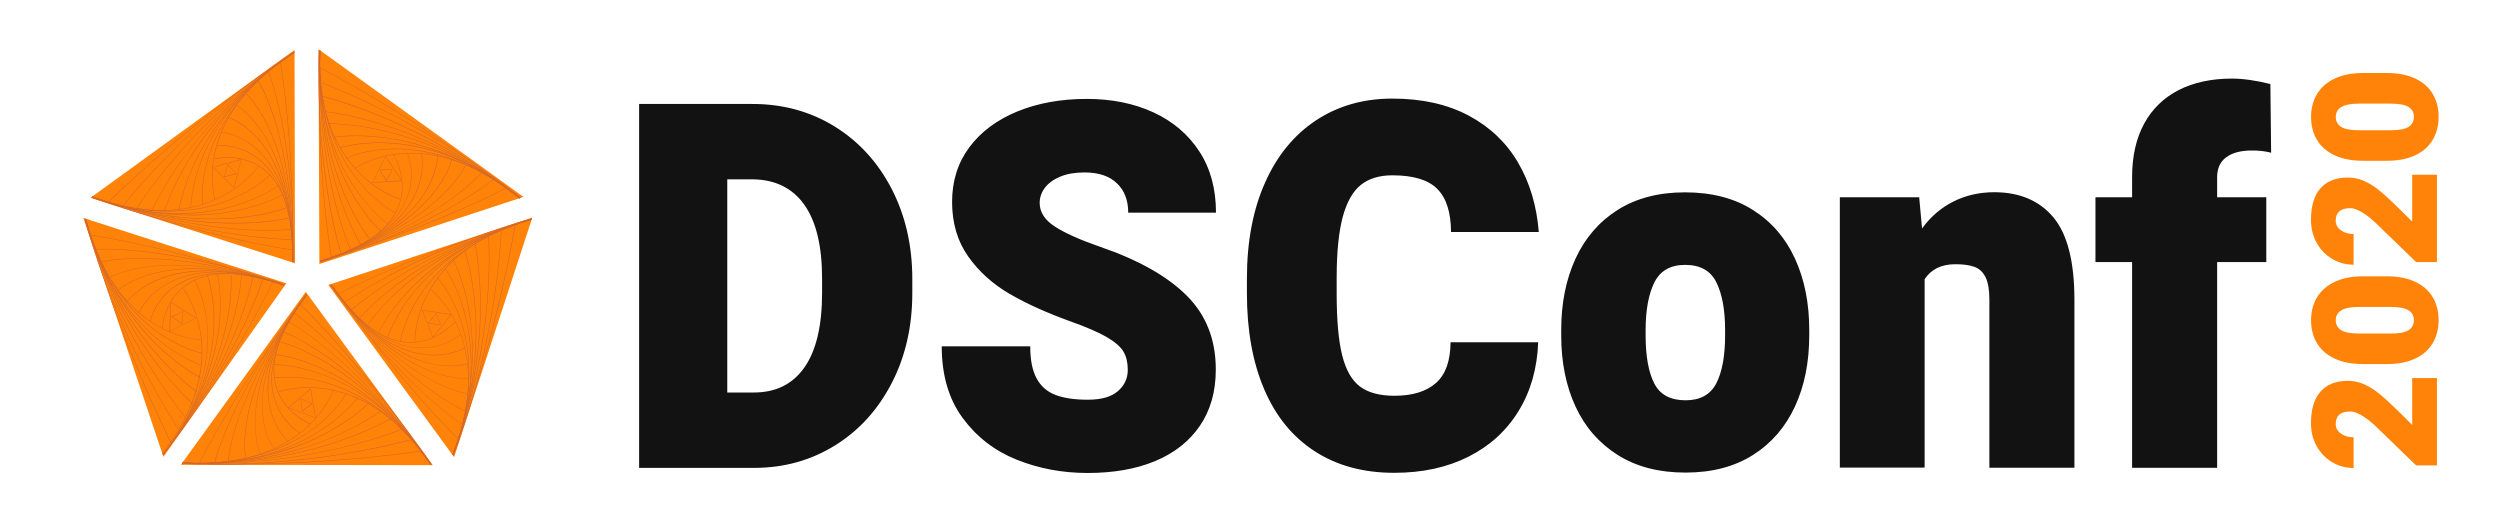 <svg xmlns="http://www.w3.org/2000/svg" viewBox="0 0 1200 250.65"><style>.st0{fill:#ff8308}.st1{fill:#d46627}</style><path d="M153.31 126.72l-.42-103.09 98.39 70.88-97.97 32.21zm-11.71-.35L43.45 94.93l97.92-70.94.23 102.38zm-4.16 9.62l-59 83.3L40 104.62l97.44 31.37zm9.33 4.1l60.96 83.18-120.91-.17 59.95-83.01zm10.82-3.33l97.92-32.32-37.55 114.97-60.37-82.65z" class="st0"/><path d="M206.66 223.16c-16.93-25.67-35.83-33.81-48.72-36.13-13.96-2.5-24.06 1.07-24.18 1.13l-.06-.24c.12-.06 10.28-3.68 24.3-1.13 8.26 1.49 16.16 4.75 23.59 9.74 9.27 6.24 17.77 15.15 25.25 26.5l-.18.13z" class="st1"/><path d="M206.66 223.16c-17.29-25.55-36.84-35.47-50.15-39.33-14.44-4.16-24.9-2.26-25.01-2.26l-.06-.24c.12 0 10.64-1.9 25.13 2.26 8.5 2.44 16.7 6.48 24.36 12 9.57 6.89 18.3 16.1 25.97 27.39l-.24.18z" class="st1"/><path d="M206.66 223.16c-17.29-25.55-36.6-38.56-49.73-44.98-14.26-6.95-24.48-7.84-24.6-7.9v-.24c.12 0 10.4.95 24.66 7.9 8.38 4.1 16.46 9.45 24.06 15.86 9.45 8.08 18.12 17.88 25.79 29.17l-.18.19z" class="st1"/><path d="M206.66 223.16c-17.29-25.55-36.01-40.23-48.6-48.01-13.67-8.44-23.41-10.93-23.47-10.93l.06-.24c.12 0 9.8 2.5 23.53 10.93 12.66 7.84 31.37 22.52 48.66 48.07l-.18.18z" class="st1"/><path d="M206.66 223.16c-17.29-25.55-35.53-41.47-47.77-50.39-13.25-9.63-22.52-13.25-22.64-13.31l.06-.24c.12.06 9.39 3.68 22.7 13.31 12.24 8.91 30.48 24.9 47.83 50.44l-.18.19z" class="st1"/><path d="M206.66 223.16c-17.29-25.55-34.94-42.9-46.64-52.94-12.72-10.87-21.39-15.8-21.51-15.8l.12-.18c.06.06 8.79 4.93 21.51 15.86 11.71 10.04 29.35 27.39 46.7 52.94l-.18.12z" class="st1"/><path d="M206.66 223.16c-32.98-48.9-62.92-77.24-63.22-77.54l.18-.18c.3.3 30.24 28.64 63.28 77.54l-.24.18z" class="st1"/><path d="M207.14 223.16c-17.29-25.55-34.34-44.03-45.57-55.02-12.18-11.88-20.32-17.83-20.38-17.88l.12-.18c.06.06 8.26 6 20.44 17.94 11.23 10.99 28.22 29.47 45.57 55.02l-.18.12z" class="st1"/><path d="M207.14 223.16c-17.29-25.55-36.96-37.25-50.39-42.54-14.56-5.76-25.19-5.47-25.25-5.47v-.24c.12 0 10.75-.3 25.37 5.53 8.56 3.39 16.82 8.2 24.48 14.26 9.63 7.55 18.36 17.11 26.02 28.4l-.23.06z" class="st1"/><path d="M148.79 203.55c-.12-.06-12.72-5.05-16.4-18.18-3.39-12 1.6-26.8 14.79-43.91l.18.12c-13.13 17.05-18.06 31.73-14.74 43.67 3.62 13.01 16.16 18 16.28 18.06l-.11.24z" class="st1"/><path d="M143.74 207.89c-.12-.06-10.04-5.82-12.77-18.95-2.79-13.43 2.67-29.35 16.22-47.47l.18.12c-13.49 18-18.95 33.93-16.16 47.3 2.73 13.01 12.54 18.72 12.66 18.78l-.13.22z" class="st1"/><path d="M131.38 215.37c-.06-.06-5.05-6.65-5.59-19.01-.3-7.25.95-15.03 3.74-23.17 3.51-10.16 9.45-20.8 17.59-31.73l.18.12c-18.48 24.66-21.81 43.37-21.33 54.78.53 12.3 5.47 18.84 5.53 18.89l-.12.12z" class="st1"/><path d="M124.97 218.28c-.06-.06-3.39-7.37-2.38-20.44.59-7.66 2.61-15.8 5.94-24.18 4.16-10.46 10.4-21.27 18.6-32.2l.18.12c-18.48 24.72-23.53 44.21-24.54 56.21-1.07 13.01 2.32 20.26 2.32 20.38l-.12.11z" class="st1"/><path d="M117.78 219.65c0-.06-1.6-7.72 1.25-21.15 2.61-12.36 9.63-32.32 28.16-57.04l.18.12c-18.48 24.66-25.49 44.56-28.1 56.92-2.85 13.37-1.25 21.03-1.25 21.09l-.24.06z" class="st1"/><path d="M109.7 221.37h-.24c0-.06.53-8.2 5.41-22.04 4.52-12.77 13.78-33.15 32.26-57.87l.18.12c-18.48 24.72-27.75 45.1-32.26 57.81-4.82 13.84-5.35 21.92-5.35 21.98z" class="st1"/><path d="M95.85 222.38l-.18-.12c.18-.36 16.1-33.51 51.51-80.81l.18.12c-35.47 47.3-51.33 80.46-51.51 80.81z" class="st1"/><path d="M103.1 222.09l-.24-.06c0-.06 2.14-8.44 8.62-22.58 6-13.01 16.99-33.69 35.47-58.41l.18.12c-18.48 24.72-29.53 45.39-35.47 58.41-6.42 14.08-8.5 22.4-8.56 22.52z" class="st1"/><path d="M138.28 211.93c-.06-.06-6.83-5.88-9.09-17.47-1.31-6.83-.89-14.26 1.37-22.1 2.79-9.8 8.32-20.32 16.52-31.25l.18.12c-18.48 24.66-19.9 42.54-17.83 53.24 2.26 11.53 8.97 17.29 9.03 17.35l-.18.11z" class="st1"/><path d="M95.67 222.5c-2.61 0-5.29-.06-8.02-.24v-.24c30.66 1.96 48.66-7.61 58.41-15.98 10.52-9.09 13.78-18.72 13.84-18.84l.24.06c-.06.12-3.33 9.8-13.9 18.89-6.18 5.35-13.67 9.45-22.1 12.18-8.56 2.81-18.07 4.17-28.47 4.17z" class="st1"/><path d="M94.54 222.44c-2.26 0-4.58-.06-6.89-.18v-.24c30.78 1.54 50.5-7.61 61.62-15.57 12.06-8.62 16.87-17.71 16.93-17.83l.18.12c-.06.12-4.87 9.27-16.99 17.88-7.07 5.11-15.27 9.03-24.3 11.65-9.27 2.81-19.55 4.17-30.55 4.17z" class="st1"/><path d="M95.5 222.44c-2.61 0-5.23-.06-7.84-.18v-.24c30.84 1.54 53.48-6.42 67.08-13.31 14.74-7.55 22.28-15.51 22.34-15.57l.18.18c-.06.06-7.66 8.08-22.4 15.63-8.67 4.46-18.06 7.84-27.99 10.1-10.04 2.26-20.56 3.39-31.37 3.39z" class="st1"/><path d="M96.45 222.5c-2.85 0-5.82-.06-8.79-.24v-.24c30.84 1.54 55.08-5.35 69.99-11.41 16.16-6.6 25.19-13.61 25.25-13.67l.12.18c-.06.06-9.09 7.13-25.31 13.67-13.49 5.53-34.59 11.71-61.26 11.71z" class="st1"/><path d="M97.75 222.5c-3.33 0-6.65-.06-10.1-.24v-.24c30.84 1.54 56.33-4.34 72.37-9.51 17.35-5.64 27.51-11.71 27.63-11.76l.12.18c-.12.06-10.28 6.18-27.63 11.82-14.32 4.58-36.07 9.75-62.39 9.75z" class="st1"/><path d="M100.31 222.56c-4.16 0-8.38-.12-12.66-.3v-.24c30.84 1.54 57.87-2.91 75.1-6.95 18.66-4.4 30.24-9.15 30.36-9.21l.06.18c-.12.06-11.65 4.87-30.36 9.21-14.85 3.51-36.95 7.31-62.5 7.31z" class="st1"/><path d="M113.44 222.92c-8.38 0-17.05-.18-25.79-.65v-.24c59 2.97 113.9-5.59 114.44-5.64l.06.24c-.48.05-40.4 6.29-88.71 6.29z" class="st1"/><path d="M103.81 223.04c-5.35 0-10.87-.12-16.46-.42v-.24c30.84 1.54 59-1.66 77.18-4.58 19.73-3.21 32.32-6.83 32.44-6.83l.06.24c-.12.06-12.72 3.68-32.44 6.83-14.91 2.44-36.53 5-60.78 5z" class="st1"/><path d="M94.66 222.8c-2.44 0-4.81-.06-7.31-.18v-.24c30.78 1.54 52.05-7.07 64.41-14.56 13.43-8.14 19.61-16.76 19.67-16.81l.18.12c-.06.06-6.3 8.73-19.73 16.87-7.9 4.81-16.7 8.5-26.14 10.93-9.75 2.62-20.14 3.87-31.08 3.87z" class="st1"/><path d="M151.64 200.7l-13.55-4.99 11.11-9.27 2.44 14.26zm-13.13-5.05l12.83 4.75-2.32-13.49-10.51 8.74z" class="st1"/><path d="M145.05 197.55l-.83-6.3 5.88 2.44-5.05 3.86zm-.6-5.95l.71 5.53 4.46-3.45-5.17-2.08zM199 163.98c0-.12-.3-10.87 6.42-23.47 3.98-7.37 9.51-13.9 16.58-19.43 8.79-6.89 19.9-12.24 33.04-15.86l.06.24c-29.65 8.14-43.26 23.65-49.43 35.17-6.71 12.54-6.42 23.23-6.42 23.35H199z" class="st1"/><path d="M192.29 164.09h-.24c0-.12 1.49-10.7 9.92-23.17 4.99-7.31 11.35-13.9 18.95-19.43 9.51-6.95 20.97-12.42 34.11-16.22l.06.24c-29.65 8.56-45.1 24.06-52.88 35.53-8.44 12.42-9.92 22.94-9.92 23.05z" class="st1"/><path d="M181.83 159.82l-.18-.06c.06-.12 4.1-9.63 15.15-21.03 6.48-6.71 14.08-12.77 22.52-17.94 10.58-6.54 22.58-11.76 35.71-15.51l.06.24c-29.65 8.56-47.95 22.93-58.11 33.45-11.05 11.28-15.09 20.79-15.15 20.85z" class="st1"/><path d="M176.78 155.78l-.18-.12c.06-.06 5.41-8.56 17.71-19.01 11.35-9.63 31.08-22.88 60.78-31.43l.06.24c-29.65 8.56-49.38 21.81-60.66 31.37-12.36 10.39-17.65 18.89-17.71 18.95z" class="st1"/><path d="M172.74 152.75l-.18-.12c.06-.06 6.42-7.78 19.67-17.47 12.24-8.91 33.1-21.33 62.74-29.89l.06.24c-29.65 8.56-50.44 20.97-62.68 29.89-13.2 9.56-19.55 17.29-19.61 17.35z" class="st1"/><path d="M168.64 149l-.18-.18c.06-.06 7.43-6.83 21.75-15.57 13.19-8.02 35.12-19.43 64.82-28.04l.06.24c-29.65 8.56-51.57 19.96-64.76 27.99-14.27 8.73-21.63 15.5-21.69 15.56z" class="st1"/><path d="M161.8 141.64l-.12-.18c.36-.18 36.6-19.9 93.34-36.18l.06.24c-56.67 16.21-92.92 35.88-93.28 36.12z" class="st1"/><path d="M165.55 145.2l-.12-.18c.06-.06 8.26-6 23.35-13.9 13.9-7.31 36.78-17.77 66.43-26.32l.06.24c-29.65 8.56-52.47 19.07-66.37 26.32-15.15 7.84-23.29 13.78-23.35 13.84z" class="st1"/><path d="M186.17 162.13l-.24-.06c0-.12 3.03-10.34 13.07-22.4 5.88-7.13 12.95-13.49 21.09-18.89 10.16-6.77 21.92-12.18 35.06-15.98l.06.24c-29.65 8.56-46.82 23.65-56.03 34.76-9.98 12.06-13.01 22.22-13.01 22.33z" class="st1"/><path d="M197.22 164.45h-1.07c-12.48-.53-25.01-9.8-37.2-27.63l.18-.12c12.12 17.77 24.6 27.03 37.02 27.51 13.49.59 22.1-9.8 22.16-9.86l.18.12c-.06.12-8.26 9.98-21.27 9.98z" class="st1"/><path d="M202.45 167.07c-1.07 0-2.2-.06-3.33-.18-13.61-1.49-27.09-11.59-40.11-30.06l.18-.12c12.95 18.42 26.44 28.52 39.99 30.01 13.19 1.43 21.69-6.12 21.81-6.24l.18.18c-.19.05-7.32 6.41-18.72 6.41z" class="st1"/><path d="M216.17 175.74c-3.15 0-7.07-.42-11.59-1.66-7.01-1.96-14.02-5.53-20.86-10.7-8.56-6.48-16.87-15.39-24.72-26.56l.18-.12c17.77 25.19 34.52 34.11 45.45 37.2 11.82 3.33 19.61.59 19.67.59l.06.24c.01-.06-3.02 1.01-8.19 1.01z" class="st1"/><path d="M223.36 181.74c-3.03 0-9.63-.53-18.42-4.16-7.13-2.97-14.2-7.37-21.15-13.13-8.62-7.19-16.99-16.46-24.84-27.63l.18-.12c17.77 25.19 34.76 36.07 45.87 40.7 12.06 5.05 20.02 4.1 20.08 4.1v.24c.06-.06-.53 0-1.72 0z" class="st1"/><path d="M224.25 188.93c-.06 0-7.84-.89-19.73-7.72-10.93-6.3-27.75-19.13-45.57-44.38l.18-.12c17.77 25.25 34.52 38.03 45.45 44.33 11.82 6.83 19.61 7.66 19.67 7.72v.17z" class="st1"/><path d="M223.36 197.37c-.06 0-7.61-3.03-19.25-11.94-10.75-8.26-27.27-23.35-45.1-48.6l.18-.12c17.77 25.25 34.28 40.34 45.04 48.54 11.65 8.91 19.13 11.88 19.25 11.94l-.12.18z" class="st1"/><path d="M219.91 210.8c-.24-.24-26.92-25.67-60.96-73.97l.18-.12c34.05 48.31 60.66 73.68 60.9 73.91l-.12.18z" class="st1"/><path d="M221.93 203.79c-.06-.06-7.37-4.63-18.78-15.15-10.52-9.68-26.8-26.56-44.62-51.81l.18-.12c17.77 25.25 34.05 42.07 44.56 51.81 11.41 10.52 18.66 15.09 18.78 15.15l-.12.12z" class="st1"/><path d="M208.27 170.57c-1.43 0-2.91-.06-4.52-.3-6.89-.83-13.84-3.57-20.62-8.14-8.5-5.64-16.76-14.2-24.66-25.37l.18-.12c17.77 25.19 34.34 32.09 45.1 33.39 11.65 1.43 19.25-3.15 19.31-3.21l.12.18c0 .13-5.76 3.57-14.91 3.57z" class="st1"/><path d="M217.42 218.4l-.24-.06c11.35-28.58 7.84-48.66 2.85-60.49-5.35-12.77-13.55-18.89-13.61-18.95l.12-.18c.06.06 8.32 6.24 13.67 19.07 3.15 7.55 4.75 15.86 4.75 24.78.06 11.11-2.49 23.18-7.54 35.83z" class="st1"/><path d="M217.42 218.4l-.24-.06c10.99-28.82 8.38-50.39 4.22-63.46-4.46-14.14-11.65-21.51-11.71-21.57l.18-.18c.06.06 7.25 7.49 11.76 21.69 2.61 8.32 3.86 17.29 3.57 26.68-.24 11.71-2.91 24.13-7.78 36.9z" class="st1"/><path d="M217.42 218.4l-.24-.06c10.99-28.82 10.46-52.82 8.02-67.91-2.61-16.34-7.9-25.97-7.9-26.08l.18-.12c.06.12 5.35 9.74 7.96 26.14 1.54 9.63 1.84 19.61.95 29.77-1.07 12.65-4.1 25.49-8.97 38.26z" class="st1"/><path d="M217.42 218.4l-.24-.06c10.99-28.82 11.94-54.01 10.81-70.11-1.25-17.41-5.17-28.1-5.17-28.22l.24-.06c.06.12 3.92 10.87 5.17 28.28 1.19 16.04.24 41.3-10.81 70.17z" class="st1"/><path d="M217.42 218.4l-.24-.06c10.99-28.82 13.31-54.96 13.31-71.78 0-18.24-2.67-29.77-2.67-29.89l.24-.06c0 .12 2.67 11.71 2.67 29.95.06 16.82-2.26 42.97-13.31 71.84z" class="st1"/><path d="M217.42 218.4l-.24-.06c10.99-28.82 15.09-55.91 16.58-73.56 1.6-19.13.59-31.61.59-31.73h.24c0 .12 1.01 12.6-.59 31.73-1.43 17.65-5.53 44.75-16.58 73.62z" class="st1"/><path d="M217.42 218.4l-.24-.06c21.09-55.2 29.89-110.04 30.01-110.63l.24.06c-.06.53-8.92 55.43-30.01 110.63z" class="st1"/><path d="M217.72 218.76l-.24-.06c10.99-28.82 16.7-56.62 19.49-74.81 3.03-19.73 3.51-32.86 3.51-32.98h.24c0 .12-.48 13.25-3.51 32.98-2.8 18.24-8.5 46.05-19.49 74.87z" class="st1"/><path d="M217.72 218.76l-.24-.06c10.99-28.82 9.39-51.63 6.06-65.77-3.57-15.27-9.86-23.83-9.92-23.95l.18-.12c.06.06 6.36 8.67 9.98 24 2.14 8.97 2.91 18.48 2.32 28.28-.72 12.25-3.51 24.9-8.38 37.62z" class="st1"/><path d="M207.79 162.19l-5.35-13.43 14.32 2.08-8.97 11.35zm-4.99-13.13l5.05 12.72 8.5-10.75-13.55-1.97z" class="st1"/><path d="M211.66 156.19l-6.3-1.13 4.16-4.87 2.14 6zm-5.83-1.3l5.53 1.01-1.9-5.29-3.63 4.28zm-13.84-59.18c-.12 0-10.46-3.09-20.32-13.37-5.82-6.06-10.28-13.37-13.37-21.75-3.86-10.52-5.47-22.7-4.87-36.3h.24c-1.43 30.72 9.09 48.42 18.18 57.87 9.8 10.22 20.08 13.25 20.2 13.31l-.06.24z" class="st1"/><path d="M189.97 102.36c-.12-.06-9.74-4.69-19.01-16.64-5.47-7.01-9.68-15.09-12.66-24-3.68-11.17-5.35-23.77-4.87-37.43h.24c-1.01 30.84 8.91 50.33 17.47 61.32 9.21 11.88 18.84 16.52 18.89 16.58l-.06.17z" class="st1"/><path d="M182.66 110.98c-.06-.06-7.9-6.89-15.33-20.91-4.4-8.26-7.78-17.29-10.1-26.98-2.91-12.06-4.16-25.13-3.74-38.74h.24c-1.01 30.84 6.95 52.7 13.84 65.6 7.43 13.96 15.21 20.8 15.27 20.86l-.18.17z" class="st1"/><path d="M177.19 114.54c-.06-.06-6.48-7.78-12.6-22.7-5.64-13.73-12.12-36.66-11.11-67.5h.24c-1.01 30.84 5.47 53.65 11.11 67.38 6.12 14.85 12.54 22.58 12.6 22.64l-.24.18z" class="st1"/><path d="M173.03 117.39c-.06-.06-5.47-8.5-10.52-24.12-4.69-14.38-10.04-38.03-9.03-68.92h.24c-1.01 30.84 4.34 54.49 9.03 68.86 5.05 15.57 10.46 24 10.52 24.06l-.24.12z" class="st1"/><path d="M168.22 120.07c-.06-.12-4.22-9.21-8.08-25.49-3.57-15.03-7.66-39.39-6.65-70.29h.24c-1.01 30.84 3.03 55.2 6.65 70.23 3.86 16.28 8.02 25.37 8.08 25.43l-.24.12z" class="st1"/><path d="M159.07 124.23c-.06-.42-7.61-40.94-5.59-99.94h.24c-2.02 58.94 5.53 99.46 5.59 99.88l-.24.06z" class="st1"/><path d="M163.59 121.85c-.06-.12-3.15-9.68-6-26.5-2.61-15.51-5.53-40.46-4.52-71.3h.24c-1.9 59.06 10.4 97.32 10.52 97.74l-.24.06z" class="st1"/><path d="M186.17 107.59c-.06-.06-8.85-6.12-17.29-19.37-4.93-7.78-8.79-16.52-11.47-25.91-3.33-11.76-4.81-24.66-4.34-38.26h.24c-1.01 30.84 8.02 51.87 15.75 64.05 8.38 13.25 17.11 19.25 17.23 19.31l-.12.18z" class="st1"/><path d="M153.84 125.41l-.06-.24c20.62-6.06 33.27-15.03 37.61-26.68 4.69-12.66-2.5-24.06-2.55-24.12l.18-.12c.06.12 7.31 11.59 2.55 24.36-4.33 11.71-17.05 20.74-37.73 26.8z" class="st1"/><path d="M153.84 125.41l-.06-.24c21.51-6.65 35.29-16.34 40.88-28.76 5.47-12.12.89-22.52.83-22.64l.18-.12c.06.12 4.69 10.64-.83 22.82-5.64 12.55-19.43 22.29-41 28.94z" class="st1"/><path d="M153.84 125.41l-.06-.24c29.47-9.09 43.14-22.28 49.43-31.79 6.77-10.28 6.65-18.48 6.65-18.54h.24c0 .06.18 8.38-6.65 18.66-3.98 6.06-9.63 11.59-16.64 16.52-8.9 6.18-19.95 11.35-32.97 15.39z" class="st1"/><path d="M153.84 125.41l-.06-.24c29.47-9.09 45.04-21.92 52.88-31.08 8.5-9.92 10.1-17.77 10.1-17.83l.24.06c0 .06-1.6 7.96-10.1 17.94-4.99 5.82-11.41 11.23-19.01 16.04-9.63 6.02-21.03 11.07-34.05 15.11z" class="st1"/><path d="M153.84 125.41l-.06-.24c29.47-9.09 46.82-21.09 56.21-29.53 10.16-9.15 13.37-16.28 13.43-16.34l.18.12c-.06.06-3.27 7.19-13.43 16.4-9.45 8.44-26.8 20.5-56.33 29.59z" class="st1"/><path d="M153.84 125.41l-.06-.24c29.47-9.09 48.96-20.14 60.07-27.81 12.06-8.32 17.23-14.56 17.29-14.62l.18.12c-.06.06-5.23 6.3-17.29 14.62-11.23 7.73-30.72 18.84-60.19 27.93z" class="st1"/><path d="M153.84 125.41l-.06-.24c56.45-17.41 88.83-34.88 89.13-35.06l.12.18c-.36.19-32.74 17.72-89.19 35.12z" class="st1"/><path d="M153.66 125.83l-.06-.24c29.47-9.09 50.56-19.37 63.04-26.38 13.49-7.61 20.14-13.13 20.2-13.19l.12.18c-.06.06-6.71 5.59-20.2 13.19-12.47 7.07-33.57 17.35-63.1 26.44z" class="st1"/><path d="M153.66 125.83l-.06-.24c29.47-9.09 41.12-22.76 45.69-32.56 4.93-10.64 2.91-19.25 2.91-19.37l.24-.06c0 .06 2.08 8.79-2.91 19.49-2.91 6.3-7.66 12.06-14.08 17.11-8.02 6.36-18.71 11.65-31.79 15.63z" class="st1"/><path d="M249.33 95.23c-23.65-19.61-43.85-22.46-56.62-21.39-13.84 1.13-22.16 7.01-22.28 7.07l-.12-.18c.06-.06 8.5-5.94 22.34-7.13 8.14-.71 16.58.36 25.07 3.15 10.58 3.45 21.27 9.63 31.73 18.3l-.12.18z" class="st1"/><path d="M249.33 95.23c-24-19.37-45.34-23.53-59-23.65h-.53c-14.5 0-23.59 4.46-23.65 4.46l-.12-.18c.12-.06 9.21-4.52 23.77-4.52h.48c8.73.06 17.65 1.66 26.5 4.81 11.05 3.92 22.04 10.28 32.68 18.84-.02 0-.13.24-.13.24z" class="st1"/><path d="M249.33 95.23c-24-19.37-47-26.26-62.09-28.64-16.34-2.55-27.15-.53-27.21-.53l-.06-.24c.12 0 10.93-2.08 27.33.53 9.63 1.49 19.25 4.28 28.58 8.26 11.71 4.99 22.99 11.82 33.63 20.38l-.18.24z" class="st1"/><path d="M249.33 95.23c-24-19.37-47.71-28.04-63.34-31.91-16.93-4.22-28.34-3.8-28.46-3.8v-.24c.12 0 11.53-.42 28.52 3.8 15.69 3.86 39.39 12.6 63.4 31.97l-.12.18z" class="st1"/><path d="M249.33 95.23c-24-19.37-48.13-29.65-64.11-34.82-17.35-5.64-29.17-6.65-29.29-6.71v-.24c.12 0 11.94 1.07 29.29 6.71 16.04 5.17 40.17 15.45 64.23 34.88l-.12.18z" class="st1"/><path d="M249.33 95.23c-24-19.37-48.54-31.61-64.82-38.5-17.71-7.43-29.83-10.34-29.95-10.4l.06-.24c.12 0 12.3 2.91 30.01 10.4 16.34 6.89 40.88 19.13 64.88 38.56-.01 0-.18.18-.18.18z" class="st1"/><path d="M249.33 95.23c-45.99-37.14-95.42-62.45-95.9-62.68l.12-.18c.48.24 49.97 25.61 95.96 62.74l-.18.12z" class="st1"/><path d="M249.8 95.05c-24-19.37-48.66-33.33-65.12-41.65-17.83-8.97-30.12-13.49-30.24-13.49l.06-.24c.12.06 12.42 4.52 30.3 13.55 16.46 8.32 41.12 22.28 65.18 41.65l-.18.18z" class="st1"/><path d="M249.8 95.05c-24-19.37-46.23-24.84-60.66-26.08-15.63-1.31-25.73 2.02-25.85 2.02l-.06-.24c.12-.06 10.22-3.39 25.91-2.08 9.21.77 18.48 2.97 27.63 6.54 11.41 4.46 22.58 11.05 33.21 19.61l-.18.23z" class="st1"/><path d="M178.62 87.8l6.42-12.95 8.02 12-14.44.95zm6.42-12.53l-6.06 12.24 13.67-.89-7.61-11.35z" class="st1"/><path d="M185.45 86.91l-3.33-5.47 6.36-.18-3.03 5.65zm-2.91-5.23l2.91 4.75 2.67-4.93-5.58.18zM77.61 101.23c-10.4 0-21.63-2.26-33.33-6.65l.06-.24c28.76 10.81 48.84 6.3 60.66.59 12.77-6.18 18.84-15.03 18.89-15.15l.18.12c-.06.06-6.12 8.97-18.95 15.21-7.55 3.62-15.86 5.64-24.84 6-.89.12-1.78.12-2.67.12z" class="st1"/><path d="M81.06 101.53c-11.71 0-24.06-2.32-36.78-6.95l.06-.24c29 10.46 50.68 7.07 63.69 2.32 14.14-5.11 21.51-12.77 21.57-12.89l.18.18c-.06.06-7.49 7.78-21.69 12.95-8.32 3.03-17.35 4.58-26.74 4.58-.11.05-.17.05-.29.05z" class="st1"/><path d="M91.69 103.37c-3.09 0-6.24-.12-9.45-.36-12.42-.95-25.19-3.8-38.03-8.44l.06-.24c29 10.46 52.29 9.68 66.67 7.13 15.63-2.73 24.48-8.02 24.54-8.08l.12.18c-.06.06-8.97 5.35-24.6 8.14-6.18 1.14-12.65 1.67-19.31 1.67z" class="st1"/><path d="M101.91 105.21c-14.62 0-34.46-2.26-57.63-10.64l.06-.24c29 10.46 52.76 11.35 67.56 10.28 16.04-1.19 25.31-4.93 25.43-4.93l.06.24c-.12.06-9.39 3.8-25.49 4.99-2.98.18-6.3.3-9.99.3z" class="st1"/><path d="M112.55 107.29c-15.15 0-39.27-2.2-68.33-12.72l.06-.24C73.27 104.8 97.4 107 112.49 107h.06c16.4 0 26.02-2.5 26.14-2.55l.06.24c-.06.05-9.68 2.6-26.2 2.6.06 0 .06 0 0 0z" class="st1"/><path d="M128.65 110.68c-4.16 0-9.33-.18-15.45-.65-15.39-1.25-39.87-4.93-68.92-15.39l.06-.24c29 10.52 53.48 14.14 68.86 15.39 16.7 1.37 26.62.18 26.68.18v.24c-.06-.01-4.04.47-11.23.47z" class="st1"/><path d="M141.07 120.19c-.42-.06-41.29-5.41-96.79-25.55l.06-.24c55.44 20.14 96.31 25.49 96.73 25.55v.24z" class="st1"/><path d="M140.18 115.08c-.24 0-10.34 0-27.03-2.5-15.57-2.32-40.17-7.25-69.22-17.71l.06-.24c29 10.52 53.65 15.45 69.16 17.71 16.81 2.5 26.92 2.5 27.03 2.5v.24z" class="st1"/><path d="M85.75 102.66c-1.37 0-2.73 0-4.1-.06-12.24-.48-24.9-3.09-37.73-7.72l.06-.24c29 10.46 51.81 8.38 65.77 4.81 15.15-3.92 23.59-10.34 23.65-10.4l.12.18c-.06.06-8.56 6.54-23.77 10.46-7.6 1.96-15.68 2.97-24 2.97z" class="st1"/><path d="M140.53 125.47h-.24c.59-21.51-4.04-36.3-13.73-44.03-10.58-8.38-23.65-5.05-23.77-5.05l-.06-.24c.12-.06 13.25-3.39 23.95 5.05 9.81 7.85 14.45 22.71 13.85 44.27z" class="st1"/><path d="M140.53 125.47h-.24c.36-22.52-4.63-38.56-14.74-47.77-9.86-8.91-21.15-7.78-21.27-7.78v-.24c.12 0 11.53-1.19 21.45 7.84 10.17 9.27 15.16 25.38 14.8 47.95z" class="st1"/><path d="M140.53 125.47h-.24c.48-30.84-7.9-47.89-14.91-56.8-7.66-9.63-15.51-12-15.57-12.06l.06-.24c.06 0 8.02 2.44 15.69 12.12 4.52 5.7 8.08 12.72 10.58 20.91 3.09 10.35 4.57 22.47 4.39 36.07z" class="st1"/><path d="M140.53 125.47h-.24c.48-30.84-6.95-49.55-13.19-59.89-6.77-11.17-13.78-15.09-13.84-15.09l.12-.18c.06.06 7.13 3.98 13.9 15.15 3.98 6.6 7.19 14.32 9.39 23.05 2.73 10.88 4.04 23.36 3.86 36.96z" class="st1"/><path d="M140.53 125.47h-.24c.48-30.84-5.59-51.04-10.75-62.57-5.59-12.48-11.29-17.71-11.35-17.77l.18-.18c.06.06 5.82 5.35 11.41 17.88 5.17 11.49 11.23 31.75 10.75 62.64z" class="st1"/><path d="M140.53 125.47h-.24c.48-30.84-4.04-52.76-7.9-65.72-4.16-14.02-8.5-20.86-8.56-20.91l.24-.18c.06.06 4.4 6.89 8.56 20.97 3.86 13.02 8.38 34.95 7.9 65.84z" class="st1"/><path d="M140.53 125.47h-.24c.89-59.06-5.76-95.25-5.82-95.6l.24-.06c.06.36 6.71 36.6 5.82 95.66z" class="st1"/><path d="M140.89 125.77h-.24c.48-30.84-2.79-54.07-5.64-68.09-3.03-15.21-6.24-23.23-6.3-23.29l.24-.06c.06.06 3.21 8.08 6.3 23.29 2.85 14.02 6.12 37.25 5.64 68.15z" class="st1"/><path d="M140.89 125.77h-.24c.48-30.84-8.91-46.11-16.87-53.53-8.62-8.02-17.41-8.73-17.47-8.73v-.24c.06 0 8.97.77 17.65 8.79 5.05 4.75 9.09 10.99 11.94 18.66 3.5 9.62 5.23 21.39 4.99 35.05z" class="st1"/><path d="M103.1 95.94c-.06-.12-3.03-9.92.12-23.47 1.84-7.96 5.47-15.69 10.75-22.88 6.54-8.97 15.75-17.23 27.21-24.54l.12.18c-25.97 16.52-34.94 34.82-37.85 47.3-3.15 13.49-.18 23.29-.12 23.35l-.23.06z" class="st1"/><path d="M97.16 98.56c0-.12-1.49-10.34 3.21-24.48 2.73-8.26 7.07-16.28 12.77-23.71 7.19-9.33 16.58-17.83 28.04-25.25l.12.18c-25.85 16.81-36.42 35.83-40.7 48.84-4.69 14.08-3.2 24.24-3.2 24.36l-.24.06z" class="st1"/><path d="M85.99 101.29h-.24c0-.12 1.43-11.05 8.91-25.79 4.4-8.67 10.04-16.99 16.7-24.66 8.32-9.57 18.36-18.24 29.83-25.67l.12.18C115.46 42.17 101.79 61.9 94.9 75.5c-7.49 14.74-8.91 25.67-8.91 25.79z" class="st1"/><path d="M78.98 101.59l-.24-.06c.06-.12 3.21-11.11 12.42-25.97 8.56-13.73 24.18-33.57 50.03-50.44l.12.18C115.46 42.17 99.89 62.02 91.4 75.68c-9.21 14.8-12.42 25.79-12.42 25.91z" class="st1"/><path d="M72.98 101.29l-.18-.06c.06-.12 4.69-11.05 15.45-25.79 9.92-13.61 27.09-33.45 53-50.33l.12.18C115.52 42.17 98.29 61.9 88.42 75.5c-10.75 14.8-15.38 25.73-15.44 25.79z" class="st1"/><path d="M65.55 100.4l-.18-.12c.06-.12 6.6-10.81 19.13-25.31 11.59-13.43 30.84-32.92 56.68-49.79l.12.18c-25.85 16.87-45.1 36.36-56.68 49.79-12.53 14.44-19.01 25.13-19.07 25.25z" class="st1"/><path d="M52.06 97.19l-.18-.18c.42-.42 39.81-39.63 89.3-71.89l.12.18C91.81 57.56 52.42 96.78 52.06 97.19z" class="st1"/><path d="M59.37 98.56l-.18-.12c.06-.12 8.14-10.46 22.22-24.6 13.01-13.07 33.93-32.26 59.77-49.14l.12.18C115.46 41.7 94.54 60.83 81.59 73.9 67.51 88.1 59.43 98.44 59.37 98.56z" class="st1"/><path d="M91.51 99.69c0-.12-.06-10.75 6.06-25.25 3.57-8.5 8.56-16.7 14.74-24.24 7.72-9.45 17.47-18.06 28.88-25.49l.12.18c-25.85 16.87-37.97 36.3-43.55 49.61-6.06 14.44-6.06 25.07-6.06 25.19h-.19z" class="st1"/><path d="M112.43 90.3l-10.34-10.1 13.9-3.92-3.56 14.02zm-9.92-9.98l9.8 9.57 3.39-13.25-13.19 3.68z" class="st1"/><path d="M107.5 85.01l1.78-6.12 4.4 4.63-6.18 1.49zm1.9-5.7l-1.6 5.35 5.47-1.31-3.87-4.04zM77.85 217.87l-.18-.12c18.66-23.77 20.38-44.03 18.6-56.86-1.96-13.96-8.44-22.34-8.5-22.4l.18-.12c.06.06 6.54 8.5 8.56 22.46 1.19 8.2.59 16.64-1.78 25.19-2.92 10.58-8.62 21.33-16.88 31.85z" class="st1"/><path d="M78.32 218.34l-.18-.12c18.95-24.36 22.04-45.87 21.33-59.65-.77-14.91-6.12-24.18-6.18-24.3l.18-.12c.06.12 5.41 9.39 6.18 24.36.48 8.79-.71 17.77-3.51 26.74-3.44 11.17-9.44 22.34-17.82 33.09z" class="st1"/><path d="M78.32 218.34l-.18-.12c18.95-24.36 25.01-46.58 26.8-60.96 1.9-15.57-.65-25.55-.71-25.61l.24-.06c0 .12 2.61 10.1.71 25.73-1.13 9.15-3.57 18.48-7.25 27.63-4.63 11.35-11.23 22.64-19.61 33.39z" class="st1"/><path d="M78.32 218.34l-.18-.12c18.95-24.36 26.8-46.52 30.06-60.84 3.51-15.51 2.55-25.37 2.55-25.49h.25c0 .12.95 9.98-2.55 25.55-3.27 14.32-11.17 36.54-30.13 60.9z" class="st1"/><path d="M78.32 218.34l-.18-.12c18.95-24.36 28.16-46.52 32.56-60.78 4.75-15.51 5.05-25.31 5.05-25.43h.24c0 .12-.3 9.98-5.05 25.49-4.39 14.26-13.66 36.48-32.62 60.84z" class="st1"/><path d="M78.32 218.34l-.18-.12c18.95-24.36 29.65-46.35 35.35-60.49 6.12-15.33 7.78-25.01 7.84-25.13l.24.06c0 .12-1.72 9.8-7.84 25.13-5.7 14.15-16.45 36.19-35.41 60.55z" class="st1"/><path d="M78.32 218.34l-.18-.12c36.3-46.52 52.88-83.3 53-83.66l.18.12c-.11.3-16.69 37.14-53 83.66z" class="st1"/><path d="M78.32 218.34l-.18-.12c18.95-24.36 30.96-45.99 37.73-59.89 7.31-15.03 10.16-24.42 10.22-24.48l.24.06c0 .12-2.91 9.51-10.22 24.54-6.77 13.84-18.83 35.53-37.79 59.89z" class="st1"/><path d="M78.32 218.34l-.18-.12c18.95-24.36 23.71-46.4 24.36-60.66.71-15.39-3.09-25.19-3.09-25.31l.24-.06c.06.12 3.86 9.92 3.09 25.37-.42 9.09-2.32 18.3-5.59 27.39-4.09 11.41-10.45 22.64-18.83 33.39z" class="st1"/><path d="M77.97 157.5h-.24c0-.12.89-13.67 12.24-21.21 10.4-6.89 25.97-6.71 46.35.48l-.06.24c-20.26-7.25-35.77-7.43-46.11-.53-11.29 7.47-12.18 20.9-12.18 21.02z" class="st1"/><path d="M72.26 154.05l-.24-.06c0-.12 2.44-11.35 14.08-18 11.88-6.77 28.76-6.54 50.15.77l-.05.24c-21.33-7.25-38.15-7.55-49.97-.77-11.53 6.59-13.91 17.7-13.97 17.82z" class="st1"/><path d="M61.27 144.73l-.18-.12c.06-.06 4.75-6.83 16.34-11.17 6.77-2.55 14.62-3.74 23.17-3.57 10.75.18 22.7 2.5 35.65 6.95l-.06.24c-29.17-9.98-48.01-7.31-58.64-3.33-11.53 4.22-16.22 10.94-16.28 11z" class="st1"/><path d="M56.52 139.56l-.18-.18c.06-.06 6-5.53 18.72-8.56 7.49-1.78 15.86-2.38 24.84-1.78 11.23.71 23.47 3.33 36.36 7.72l-.06.24c-29.17-9.98-49.32-8.73-61.08-5.94-12.66 2.97-18.54 8.44-18.6 8.5z" class="st1"/><path d="M136.2 137c-29.17-9.98-50.27-10.46-62.8-9.15-13.61 1.43-20.38 5.29-20.44 5.35l-.12-.18c.06-.06 6.89-3.92 20.5-5.35 12.6-1.31 33.69-.83 62.92 9.15l-.06.18z" class="st1"/><path d="M136.2 137c-29.23-9.98-51.46-12.48-64.94-12.83-14.62-.36-22.46 1.66-22.52 1.66l-.06-.24c.06 0 7.96-2.02 22.64-1.66 13.55.36 35.83 2.85 65.06 12.83l-.18.24z" class="st1"/><path d="M136.2 137c-55.91-19.07-92.33-24-92.69-24v-.24c.36.06 36.84 4.93 92.75 24l-.06.24z" class="st1"/><path d="M136.55 136.7c-29.23-9.98-52.29-14.02-66.49-15.69-15.39-1.78-24-1.25-24.06-1.25v-.24c.06 0 8.67-.59 24.12 1.25 14.2 1.66 37.31 5.7 66.55 15.69l-.12.24z" class="st1"/><path d="M66.74 150.13l-.24-.06c.06-.06 3.51-8.32 13.84-14.02 6.06-3.39 13.31-5.23 21.45-5.59 10.22-.42 21.92 1.6 34.82 6.06l-.06.18c-29.17-9.98-46.64-5.76-56.09-.48-10.28 5.71-13.66 13.85-13.72 13.91z" class="st1"/><path d="M96.62 163.2c-.12 0-10.34-.18-22.28-7.37-7.01-4.22-13.19-10.04-18.42-17.29-6.48-8.97-11.53-20.26-14.91-33.45l.24-.06c7.61 29.77 22.28 43.97 33.21 50.62 11.88 7.19 22.04 7.37 22.16 7.37v.18z" class="st1"/><path d="M97.22 169.68c-.12 0-10.28-1.78-22.28-10.64-7.01-5.17-13.31-11.76-18.6-19.49-6.65-9.68-11.82-21.27-15.33-34.46l.24-.06c8.02 29.77 22.82 45.69 33.87 53.83 11.94 8.79 22.1 10.58 22.16 10.58l-.06.24z" class="st1"/><path d="M96.27 181.39c-.12-.06-10.04-4.75-21.81-16.46-6.89-6.89-13.01-14.79-18.24-23.53-6.54-10.87-11.65-23.11-15.21-36.3l.24-.06c8.02 29.77 22.64 48.9 33.39 59.65 11.71 11.71 21.63 16.4 21.75 16.4l-.12.3z" class="st1"/><path d="M94.37 188.1c-.12-.06-9.57-6.48-20.86-19.85-10.4-12.36-24.48-33.33-32.5-63.16l.24-.06c8.02 29.77 22.1 50.74 32.5 63.04 11.23 13.37 20.68 19.73 20.8 19.79l-.18.24z" class="st1"/><path d="M92.29 193.74c-.06-.06-9.03-7.9-19.79-22.64-9.92-13.61-23.41-36.13-31.43-65.95l.24-.06c8.02 29.77 21.51 52.29 31.43 65.89 10.7 14.74 19.67 22.52 19.73 22.64l-.18.12z" class="st1"/><path d="M89.08 200.52c-.06-.12-8.2-9.63-18.18-26.02-9.21-15.21-21.81-39.57-29.89-69.4l.24-.06c8.02 29.77 20.68 54.13 29.83 69.28 9.92 16.4 18.06 25.91 18.12 26.02l-.12.18z" class="st1"/><path d="M81.83 212.28c-.24-.48-25.37-50.09-40.76-107.13l.24-.06c15.39 57.04 40.52 106.59 40.76 107.13l-.24.06z" class="st1"/><path d="M85.39 205.75c-.06-.12-7.43-10.99-16.58-28.76-8.44-16.4-20.2-42.19-28.22-72.01l.24-.06c8.02 29.83 19.79 55.61 28.22 72.01 9.15 17.77 16.46 28.64 16.52 28.7l-.18.12z" class="st1"/><path d="M96.56 175.38c-.12-.06-10.22-3.27-22.16-13.55-7.01-6.06-13.25-13.25-18.54-21.51-6.6-10.28-11.76-22.22-15.33-35.35l.24-.06c8.02 29.77 22.82 47.3 33.75 56.74 11.88 10.22 21.98 13.49 22.1 13.49l-.06.24z" class="st1"/><path d="M81.29 159.34l.59-14.44 12.24 7.72-12.83 6.72zm.84-14.02l-.53 13.67 12.12-6.36-11.59-7.31z" class="st1"/><path d="M87.53 155.66l-5.29-3.62 5.76-2.73-.47 6.35zm-4.81-3.57l4.63 3.15.42-5.59-5.05 2.44z" class="st1"/><path fill="#121212" d="M400.54 60.65c11.65 7.19 20.8 17.17 27.45 30.01 6.6 12.77 9.92 27.21 9.92 43.31v6.6c0 16.1-3.27 30.48-9.86 43.26-6.6 12.77-15.63 22.76-27.21 29.95s-24.54 10.81-38.98 10.81h-55.08V49.9h54.01c14.8-.06 28.05 3.56 39.75 10.75zm-5.94 73.08c0-15.69-2.85-27.51-8.62-35.59-5.76-8.02-14.14-12.06-25.13-12.06h-11.76V188.4h12.77c10.52 0 18.6-3.98 24.24-12 5.64-8.02 8.5-19.96 8.5-35.89v-6.78zm90.08 7.37c-8.08-4.69-14.74-10.64-19.9-17.94-5.17-7.25-7.78-16.04-7.78-26.26 0-10.1 2.79-18.84 8.32-26.26 5.53-7.43 13.25-13.13 23.05-17.17 9.8-3.98 20.91-6 33.21-6 12 0 22.7 2.14 32.09 6.48s16.7 10.58 22.04 18.78c5.35 8.2 7.96 18 7.96 29.35h-42.13c0-5.94-1.78-10.64-5.41-14.08-3.57-3.51-8.79-5.23-15.57-5.23-4.52 0-8.44.65-11.65 2.02-3.27 1.37-5.7 3.15-7.37 5.35-1.66 2.2-2.5 4.63-2.5 7.25 0 4.4 2.38 8.14 7.19 11.29 4.81 3.15 12.12 6.42 22.04 9.86 18.18 6.24 31.97 14.02 41.29 23.29 9.33 9.27 14.02 21.09 14.02 35.53 0 10.58-2.55 19.55-7.61 26.98-5.05 7.43-12.18 13.07-21.39 16.93-9.21 3.86-20.08 5.76-32.5 5.76-12.18 0-23.53-2.14-34.16-6.42-10.64-4.28-19.25-10.99-25.91-20.08-6.65-9.09-9.98-20.56-9.98-34.28h42.48c0 6.48 1.01 11.59 3.03 15.33 2.02 3.74 4.99 6.42 9.03 7.96 3.98 1.54 9.15 2.32 15.51 2.32 6.6 0 11.41-1.37 14.56-4.16 3.15-2.73 4.69-6.12 4.69-10.16 0-3.45-.65-6.36-2.02-8.67-1.37-2.38-4.04-4.69-7.96-7.01-3.98-2.32-9.86-4.87-17.71-7.66-11.26-4.07-20.88-8.41-28.96-13.1zm244.26 56.15c-5.82 9.51-13.84 16.81-24.12 21.98-10.28 5.17-22.16 7.72-35.59 7.72-14.79 0-27.51-3.45-38.15-10.34-10.64-6.89-18.72-16.76-24.24-29.71-5.53-12.89-8.32-28.28-8.32-45.99v-7.31c0-17.59 2.91-32.92 8.67-45.87 5.76-13.01 13.96-22.99 24.48-29.95s22.76-10.46 36.66-10.46c14.2 0 26.38 2.73 36.6 8.14 10.22 5.47 18.12 12.95 23.77 22.64 5.64 9.63 8.91 20.74 9.92 33.27H696.5c-.06-9.45-2.26-16.34-6.6-20.68-4.28-4.34-11.47-6.54-21.51-6.54-6.3 0-11.35 1.54-15.21 4.63-3.86 3.09-6.71 8.2-8.67 15.33-1.9 7.13-2.91 16.87-2.91 29.23v7.55c0 12.77.89 22.7 2.67 29.77 1.78 7.01 4.63 12 8.56 14.91 3.92 2.91 9.39 4.4 16.46 4.4 8.67 0 15.33-2.02 19.96-6.12 4.63-4.1 6.95-10.58 7.01-19.55h42.07c-.48 12.51-3.57 23.44-9.39 32.95zm27.27-73.02c4.58-9.98 11.35-17.83 20.26-23.47 8.91-5.64 19.73-8.44 32.32-8.44 12.77 0 23.65 2.79 32.56 8.44 8.97 5.64 15.69 13.43 20.26 23.41s6.83 21.39 6.83 34.22v2.5c0 12.89-2.26 24.3-6.83 34.16-4.58 9.92-11.29 17.71-20.2 23.35-8.91 5.64-19.73 8.44-32.38 8.44-12.72 0-23.53-2.79-32.5-8.44s-15.75-13.43-20.32-23.35c-4.58-9.92-6.83-21.33-6.83-34.16v-2.5c0-12.77 2.26-24.18 6.83-34.16zm37.85 59.83c2.73 5.41 7.78 8.08 15.03 8.08 7.01 0 11.94-2.73 14.74-8.14 2.79-5.47 4.22-13.13 4.22-23.05v-2.5c0-9.74-1.43-17.41-4.22-22.99-2.79-5.59-7.78-8.32-14.97-8.32-7.01 0-11.94 2.79-14.74 8.38-2.79 5.59-4.22 13.25-4.22 22.93v2.5c0 9.98 1.37 17.7 4.16 23.11zm191.56-79.74c6.71 8.02 10.1 21.21 10.1 39.57v80.63H954.9v-80.75c0-4.63-.59-8.2-1.84-10.7s-3.03-4.16-5.35-4.99c-2.32-.83-5.35-1.25-9.15-1.25-6.65 0-11.59 2.38-14.74 7.19v90.43h-40.7V94.7h38.09l1.37 14.97c4.16-5.7 9.15-9.98 15.09-12.95 5.88-2.97 12.48-4.46 19.73-4.46 12.06.06 21.51 4.04 28.22 12.06zm78.61-9.62h23.59v31.08h-23.59v98.75h-40.82v-98.75h-17.59V94.7h17.59v-9.68c0-10.1 1.96-18.66 5.82-25.73 3.86-7.07 9.45-12.42 16.58-16.1 7.19-3.62 15.69-5.47 25.49-5.47 5.35 0 11.53.89 18.48 2.61l.36 32.98c-2.67-.71-5.7-1.07-9.15-1.07-5.35 0-9.51 1.07-12.42 3.27-2.91 2.14-4.34 5.35-4.34 9.51v9.68z"/><path d="M1169.72 223.38h-9.99l-19.69-19.07c-2.48-2.27-4.73-3.96-6.75-5.1-2.02-1.13-3.71-1.7-5.08-1.7-2.43 0-4.22.51-5.36 1.53-1.15 1.02-1.72 2.53-1.72 4.52 0 1.23.38 2.32 1.15 3.27.76.96 1.8 1.71 3.11 2.25 1.31.55 2.76.82 4.34.82v14.74c-3.71 0-7.13-.92-10.25-2.76-3.12-1.84-5.61-4.4-7.45-7.67s-2.76-6.96-2.76-11.05c0-6.69 1.52-11.75 4.56-15.19 3.04-3.44 7.42-5.16 13.12-5.16 2.78 0 5.42.56 7.92 1.68 2.5 1.12 4.97 2.69 7.43 4.71s5.5 4.82 9.13 8.39l6.43 6.39v-22.51h11.87v41.91zM1159.3 135.27c3.73 1.76 6.53 4.22 8.41 7.39s2.82 6.82 2.82 10.97c0 4.2-.94 7.89-2.82 11.07-1.88 3.18-4.68 5.65-8.39 7.41-3.71 1.76-8.24 2.64-13.59 2.64h-11.5c-5.35 0-9.89-.88-13.63-2.64-3.74-1.76-6.56-4.22-8.45-7.37s-2.84-6.83-2.84-11.03c0-4.15.96-7.81 2.87-10.99 1.91-3.18 4.73-5.66 8.47-7.43 3.74-1.77 8.27-2.66 13.59-2.66h11.5c5.31 0 9.83.88 13.56 2.64zm-35.51 13.72c-1.75 1.11-2.62 2.68-2.62 4.73 0 2.1.87 3.69 2.6 4.77 1.73 1.08 4.6 1.62 8.62 1.62h15.1c4.09 0 6.98-.55 8.66-1.64 1.68-1.09 2.52-2.7 2.52-4.83 0-2.05-.85-3.61-2.54-4.69-1.69-1.08-4.57-1.62-8.64-1.62h-15.1c-3.99 0-6.85.55-8.6 1.66zM1169.72 125.8h-9.99l-19.69-19.08c-2.48-2.26-4.73-3.96-6.75-5.1-2.02-1.13-3.71-1.7-5.08-1.7-2.43 0-4.22.51-5.36 1.54-1.15 1.02-1.72 2.53-1.72 4.52 0 1.23.38 2.32 1.15 3.27.76.96 1.8 1.71 3.11 2.25 1.31.55 2.76.82 4.34.82v14.74c-3.71 0-7.13-.92-10.25-2.76-3.12-1.84-5.61-4.4-7.45-7.68-1.84-3.27-2.76-6.96-2.76-11.05 0-6.69 1.52-11.75 4.56-15.19 3.04-3.44 7.42-5.16 13.12-5.16 2.78 0 5.42.56 7.92 1.68 2.5 1.12 4.97 2.69 7.43 4.71s5.5 4.82 9.13 8.39l6.43 6.39V83.88h11.87v41.92zM1159.3 37.69c3.73 1.76 6.53 4.22 8.41 7.39s2.82 6.82 2.82 10.97c0 4.2-.94 7.89-2.82 11.07-1.88 3.18-4.68 5.65-8.39 7.41-3.71 1.76-8.24 2.64-13.59 2.64h-11.5c-5.35 0-9.89-.88-13.63-2.64-3.74-1.76-6.56-4.22-8.45-7.37s-2.84-6.83-2.84-11.03c0-4.15.96-7.81 2.87-10.99 1.91-3.18 4.73-5.66 8.47-7.43 3.74-1.77 8.27-2.66 13.59-2.66h11.5c5.31 0 9.83.88 13.56 2.64zm-35.51 13.71c-1.75 1.11-2.62 2.68-2.62 4.73 0 2.1.87 3.69 2.6 4.77 1.73 1.08 4.6 1.62 8.62 1.62h15.1c4.09 0 6.98-.55 8.66-1.64 1.68-1.09 2.52-2.7 2.52-4.83 0-2.05-.85-3.61-2.54-4.69-1.69-1.08-4.57-1.62-8.64-1.62h-15.1c-3.99 0-6.85.56-8.6 1.66z" class="st0"/></svg>